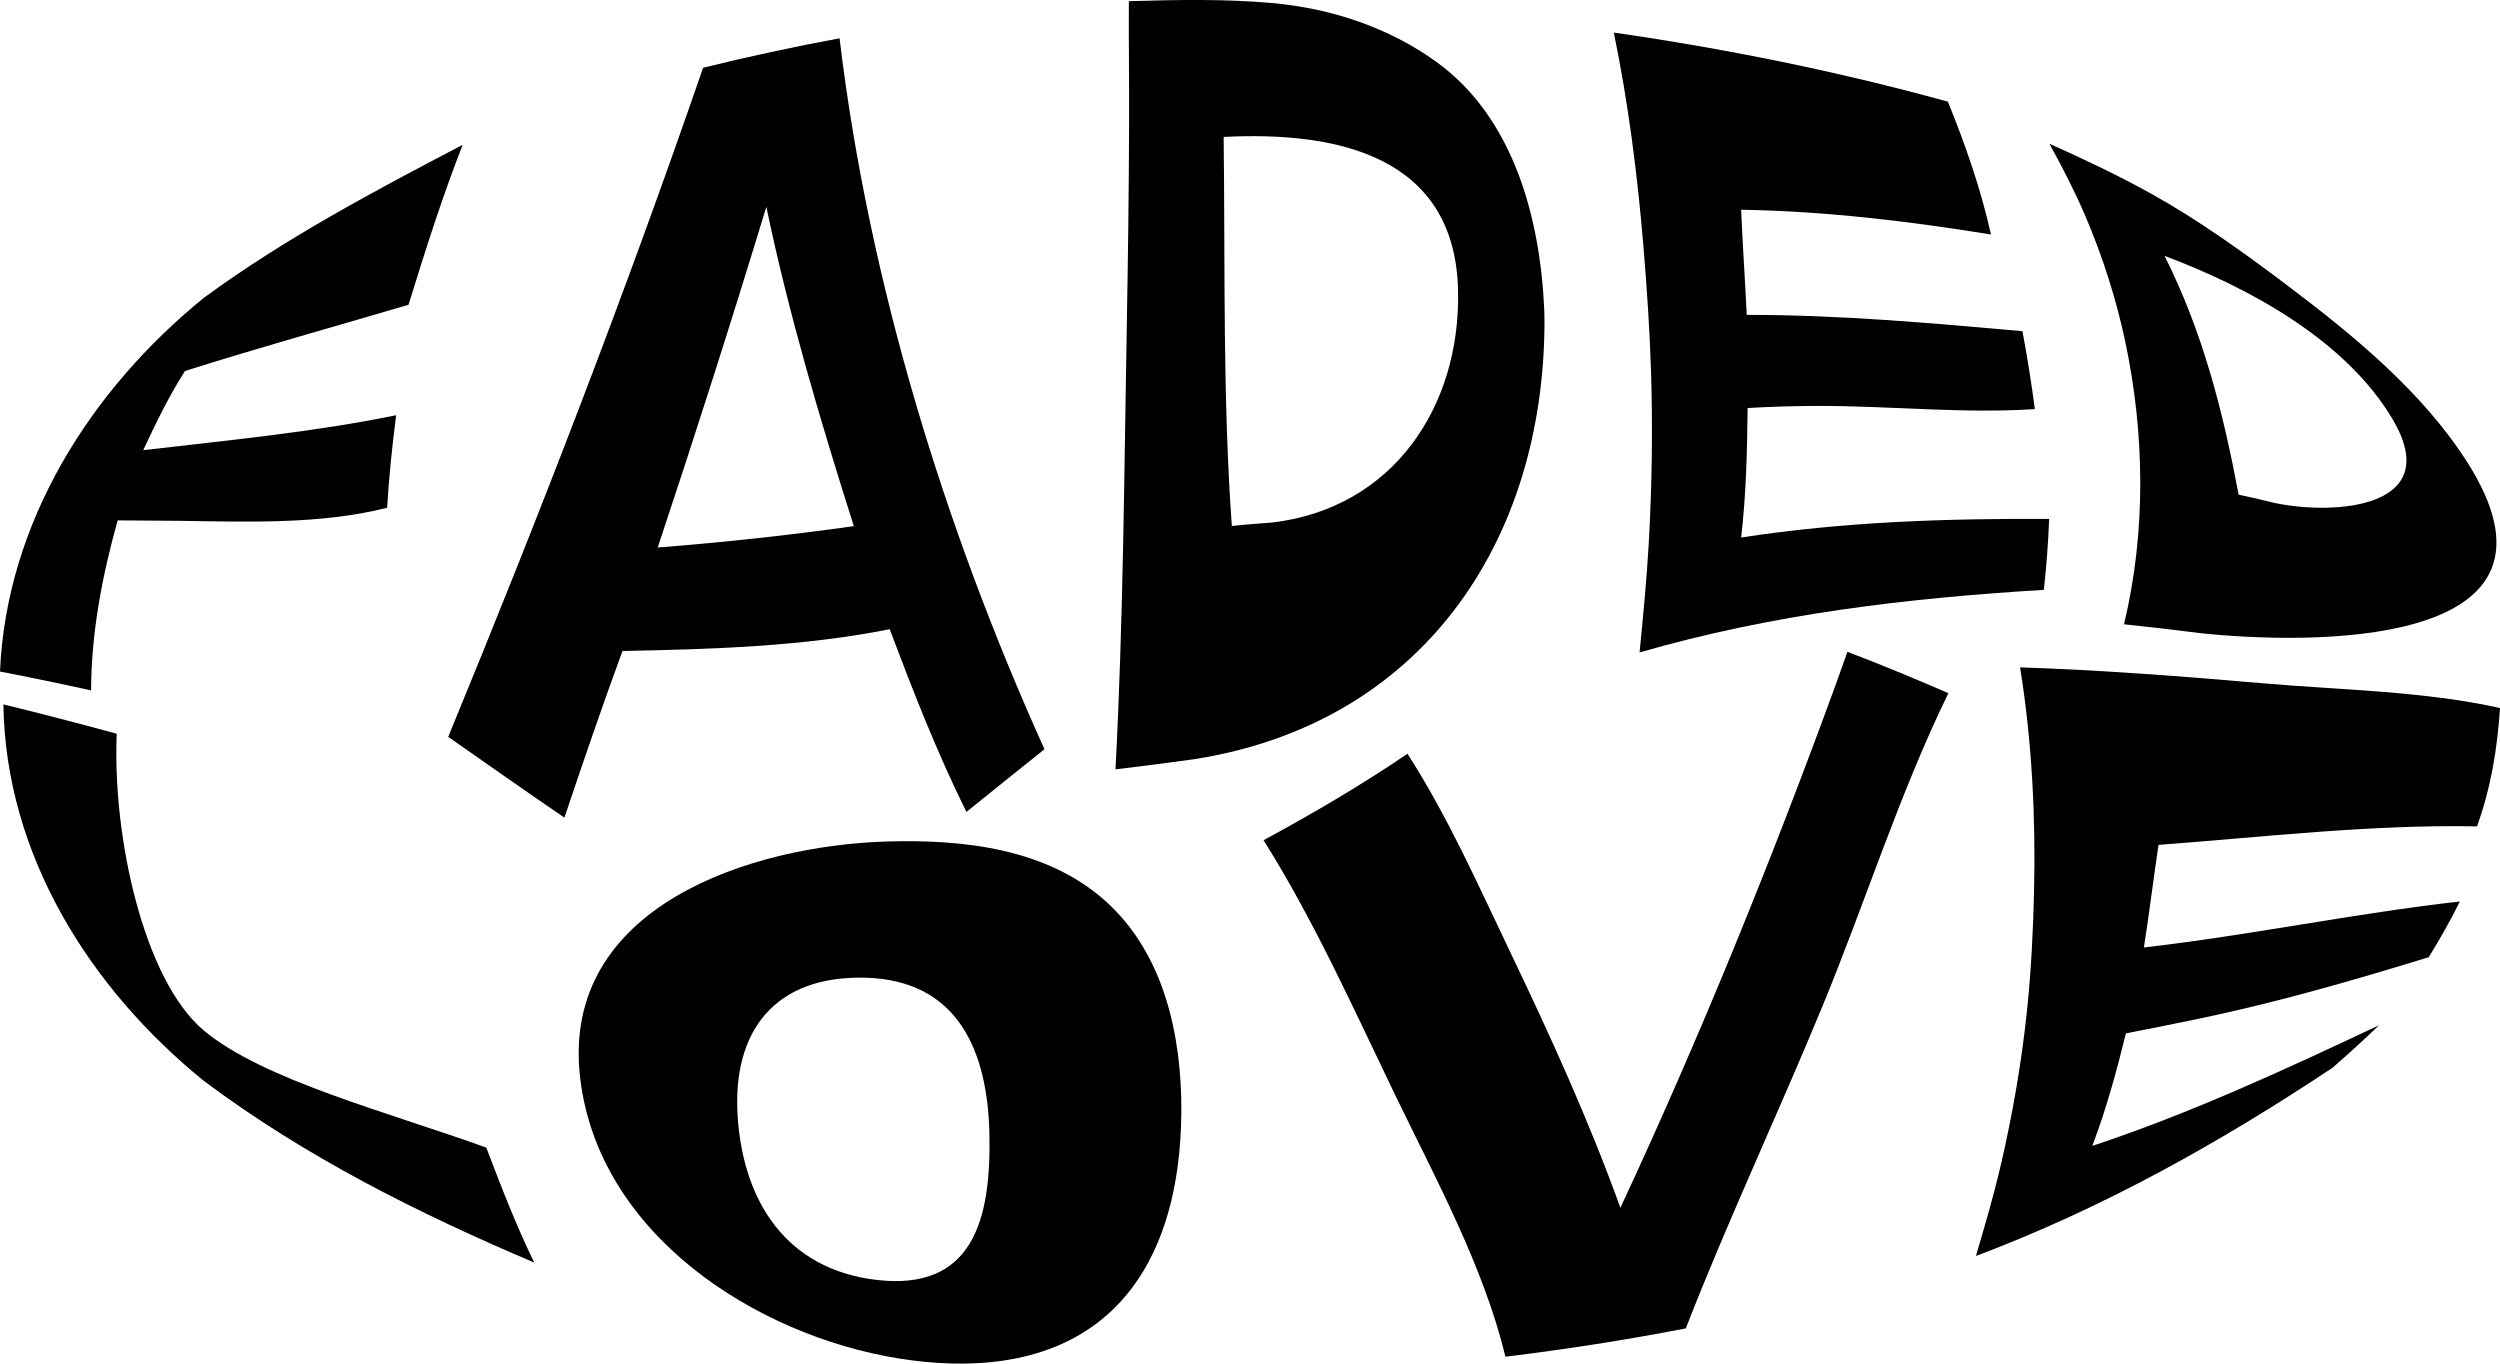 <?xml version="1.0" encoding="UTF-8"?>
<svg id="Ebene_1" xmlns="http://www.w3.org/2000/svg" viewBox="0 0 1400 763.64">
  <g>
    <path d="M0,376.07c3.56-83.3,50.66-157.84,114.31-209.4,45.41-33.29,95.05-59.53,144.8-85.59-11.51,29.41-21.03,59.41-30.32,89.58-41.73,12.33-83.7,23.95-125.19,37.09-9.02,14.1-16.32,29.21-23.39,44.35,47.18-5.52,95.07-10.06,141.64-19.57-2.25,17.21-4,34.5-5.05,51.82-37.26,9.42-78.14,7.86-116.25,7.31-11.55-.13-23.1-.22-34.65-.25-8.7,31.12-14.75,62.79-14.9,95.21-16.95-3.74-33.95-7.28-51-10.55Z"/>
    <path d="M470.15,21.44c16.31,136.19,58.41,273.31,114.75,398.13-14.61,11.65-29.15,23.39-43.71,35.11-16.43-33.17-29.92-67.72-42.96-102.32-48.97,9.76-99.85,11.21-149.64,12.19-11.36,30.93-22.02,62.08-32.51,93.32-21.84-14.86-43.4-30.13-65.08-45.23,50.85-123.36,99.25-248.53,142.73-374.69,25.34-6.27,50.76-11.74,76.42-16.5ZM368.3,306.61c36.71-2.89,73.38-6.83,109.84-11.98-18.68-58.9-36.36-118.25-49-178.79-19.43,63.86-39.72,127.44-60.83,190.77Z"/>
    <path d="M624.67,430.84c4.39-83.13,4.87-166.54,6.36-249.73.68-37.75,1.14-75.55,1.27-113.31.08-22.37-.28-44.76-.14-67.14,26.65-.78,53.53-1.3,79.66.99,33.56,2.94,65.93,13.72,92.72,33.13,42.75,30.97,58.03,86.72,60.27,139.3.05,2.17.07,3.25.11,5.42,0,124.53-69.29,225.8-196.13,245.64-14.69,2.05-29.39,3.95-44.12,5.7ZM685.25,76.68c.88,72.43-.61,145.61,4.57,217.88,9.96-1.13,20.55-1.7,22.9-1.98,67.11-8.07,105.21-64.44,103.8-129.83-1.64-76.3-69.2-89.25-131.28-86.07Z"/>
    <path d="M1144.58,330.31c-77.19,4.68-151.94,13.54-226.42,35.05,1.98-20.36,4-40.74,5.14-61.14,1.81-32.18,2.28-64.65,1.26-96.66-.73-22.99-2.31-46.44-4.22-69.35-3.33-39.92-8.43-80.39-16.61-119.97,63.29,9.15,125.43,21.69,187.08,38.69,9.91,24.41,18.39,48.66,24.14,74.4-46.24-7.53-93.03-13.08-139.92-13.88.84,19.63,2.21,39.25,3.13,58.88,51.86-.03,102.83,4.55,154.4,9.13,2.74,14.51,5.04,28.99,6.95,43.63-40.28,2.67-81.26-1.88-121.62-1.77-13.08.02-26.16.4-39.22,1.17-.27,24.17-.83,48.48-3.63,72.52,57.05-8.82,114.84-10.72,172.48-10.42-.5,13.27-1.5,26.52-2.97,39.71Z"/>
    <path d="M1189.45,349.59c12.52-52.21,11.55-107.19.63-158.57-5.02-23.63-12.56-47.25-22.19-69.83-5.94-13.92-12.91-27.45-20.23-40.7,19.65,8.77,39.15,18.02,57.75,28.41,26.13,14.58,51,32.46,75,50.56,37.25,28.09,76.63,60.22,101.86,100.33.8,1.28,1.2,1.93,1.98,3.22,60.09,100.98-92.61,97.82-151.87,91.58-14.29-1.82-28.6-3.5-42.93-4.99ZM1212.14,143.29c21.43,42.6,32.75,87.16,41.51,133.74,8.88,1.82,18.3,4.23,20.37,4.67,33.49,6.99,95.47,2.9,65.73-47.12-26.26-44.15-80.29-73.52-127.61-91.3Z"/>
  </g>
  <g>
    <path d="M65.36,410.87c-2.45,58.08,15.22,137.77,48.55,166.01,32.84,27.82,104.62,46.27,158.43,65.8,8.28,21.79,16.63,43.39,26.84,64.37-64.94-27.57-128.42-59.34-185.06-101.78C50.12,553.37,3.12,478.54,1.89,394.46c21.24,5.17,42.37,10.7,63.47,16.41Z"/>
    <path d="M324.84,603.25c-10.95-95.68,95.8-129.84,172.33-132.03,42.61-1.22,89.69,4,122.56,33.96,32.32,29.46,41.99,74.93,41.83,117-.17,42.5-10.39,89.43-45.27,117.25-31.67,25.26-74.69,27.5-113.15,21.28-80.56-13.03-168.28-69.99-178.3-157.46ZM554.09,635.64c-.88-46.96-17.52-86.9-69.81-88.13-49.98-1.18-74.5,29.5-71.16,78.18,3.27,47.58,27.47,84.99,77.4,91.02,54.54,6.58,64.45-34.04,63.57-81.07Z"/>
    <path d="M843.05,759.75c-12.33-50.85-39.39-100.26-61.99-147.04-22.99-47.58-45.25-97.4-73.48-142.19,27.65-14.98,54.59-30.73,80.6-48.42,22.38,34.72,39.55,73.48,57.35,110.66,22.49,46.98,44.24,94.58,61.89,143.62,44.71-95.95,84.45-193.97,120.73-293.39,2.6-7.21,3.88-10.8,6.39-17.97,19.05,7.22,37.86,15.07,56.55,23.16-27.43,56.22-46.63,117.4-70.47,175.21-24.9,60.37-52.87,119.67-76.58,180.51-33.5,6.48-67.12,11.75-100.99,15.86Z"/>
    <path d="M1306.13,598c-63.2,42-128.48,78.56-199.63,105.37,5.04-16.96,10-33.98,14.01-51.22,6.63-28.52,11.62-57.61,14.63-86.41,2.29-21.89,3.43-44.56,3.93-66.54.95-41.48-1.14-83.97-7.83-125.48,45.63,1.51,91.12,5.04,136.6,8.97,43.83,3.79,89.13,4.26,132.16,13.81-1.55,23.16-5.04,44.4-12.87,66.27-59.06-1.13-119.39,5.94-178.37,10.36-2.84,19.14-5.19,38.34-8.18,57.46,59.27-6.81,117.72-19.08,176.96-25.77-5.42,10.83-11.07,20.91-17.45,31.21-42.15,12.97-84.68,25.22-127.86,34.27-13.89,2.91-27.8,5.69-41.73,8.38-5.23,21.3-11.02,42.49-18.81,63.02,55.37-18.37,107.85-42.7,160.54-67.55-8.53,8.23-17.15,16.09-26.1,23.86Z"/>
  </g>
</svg>